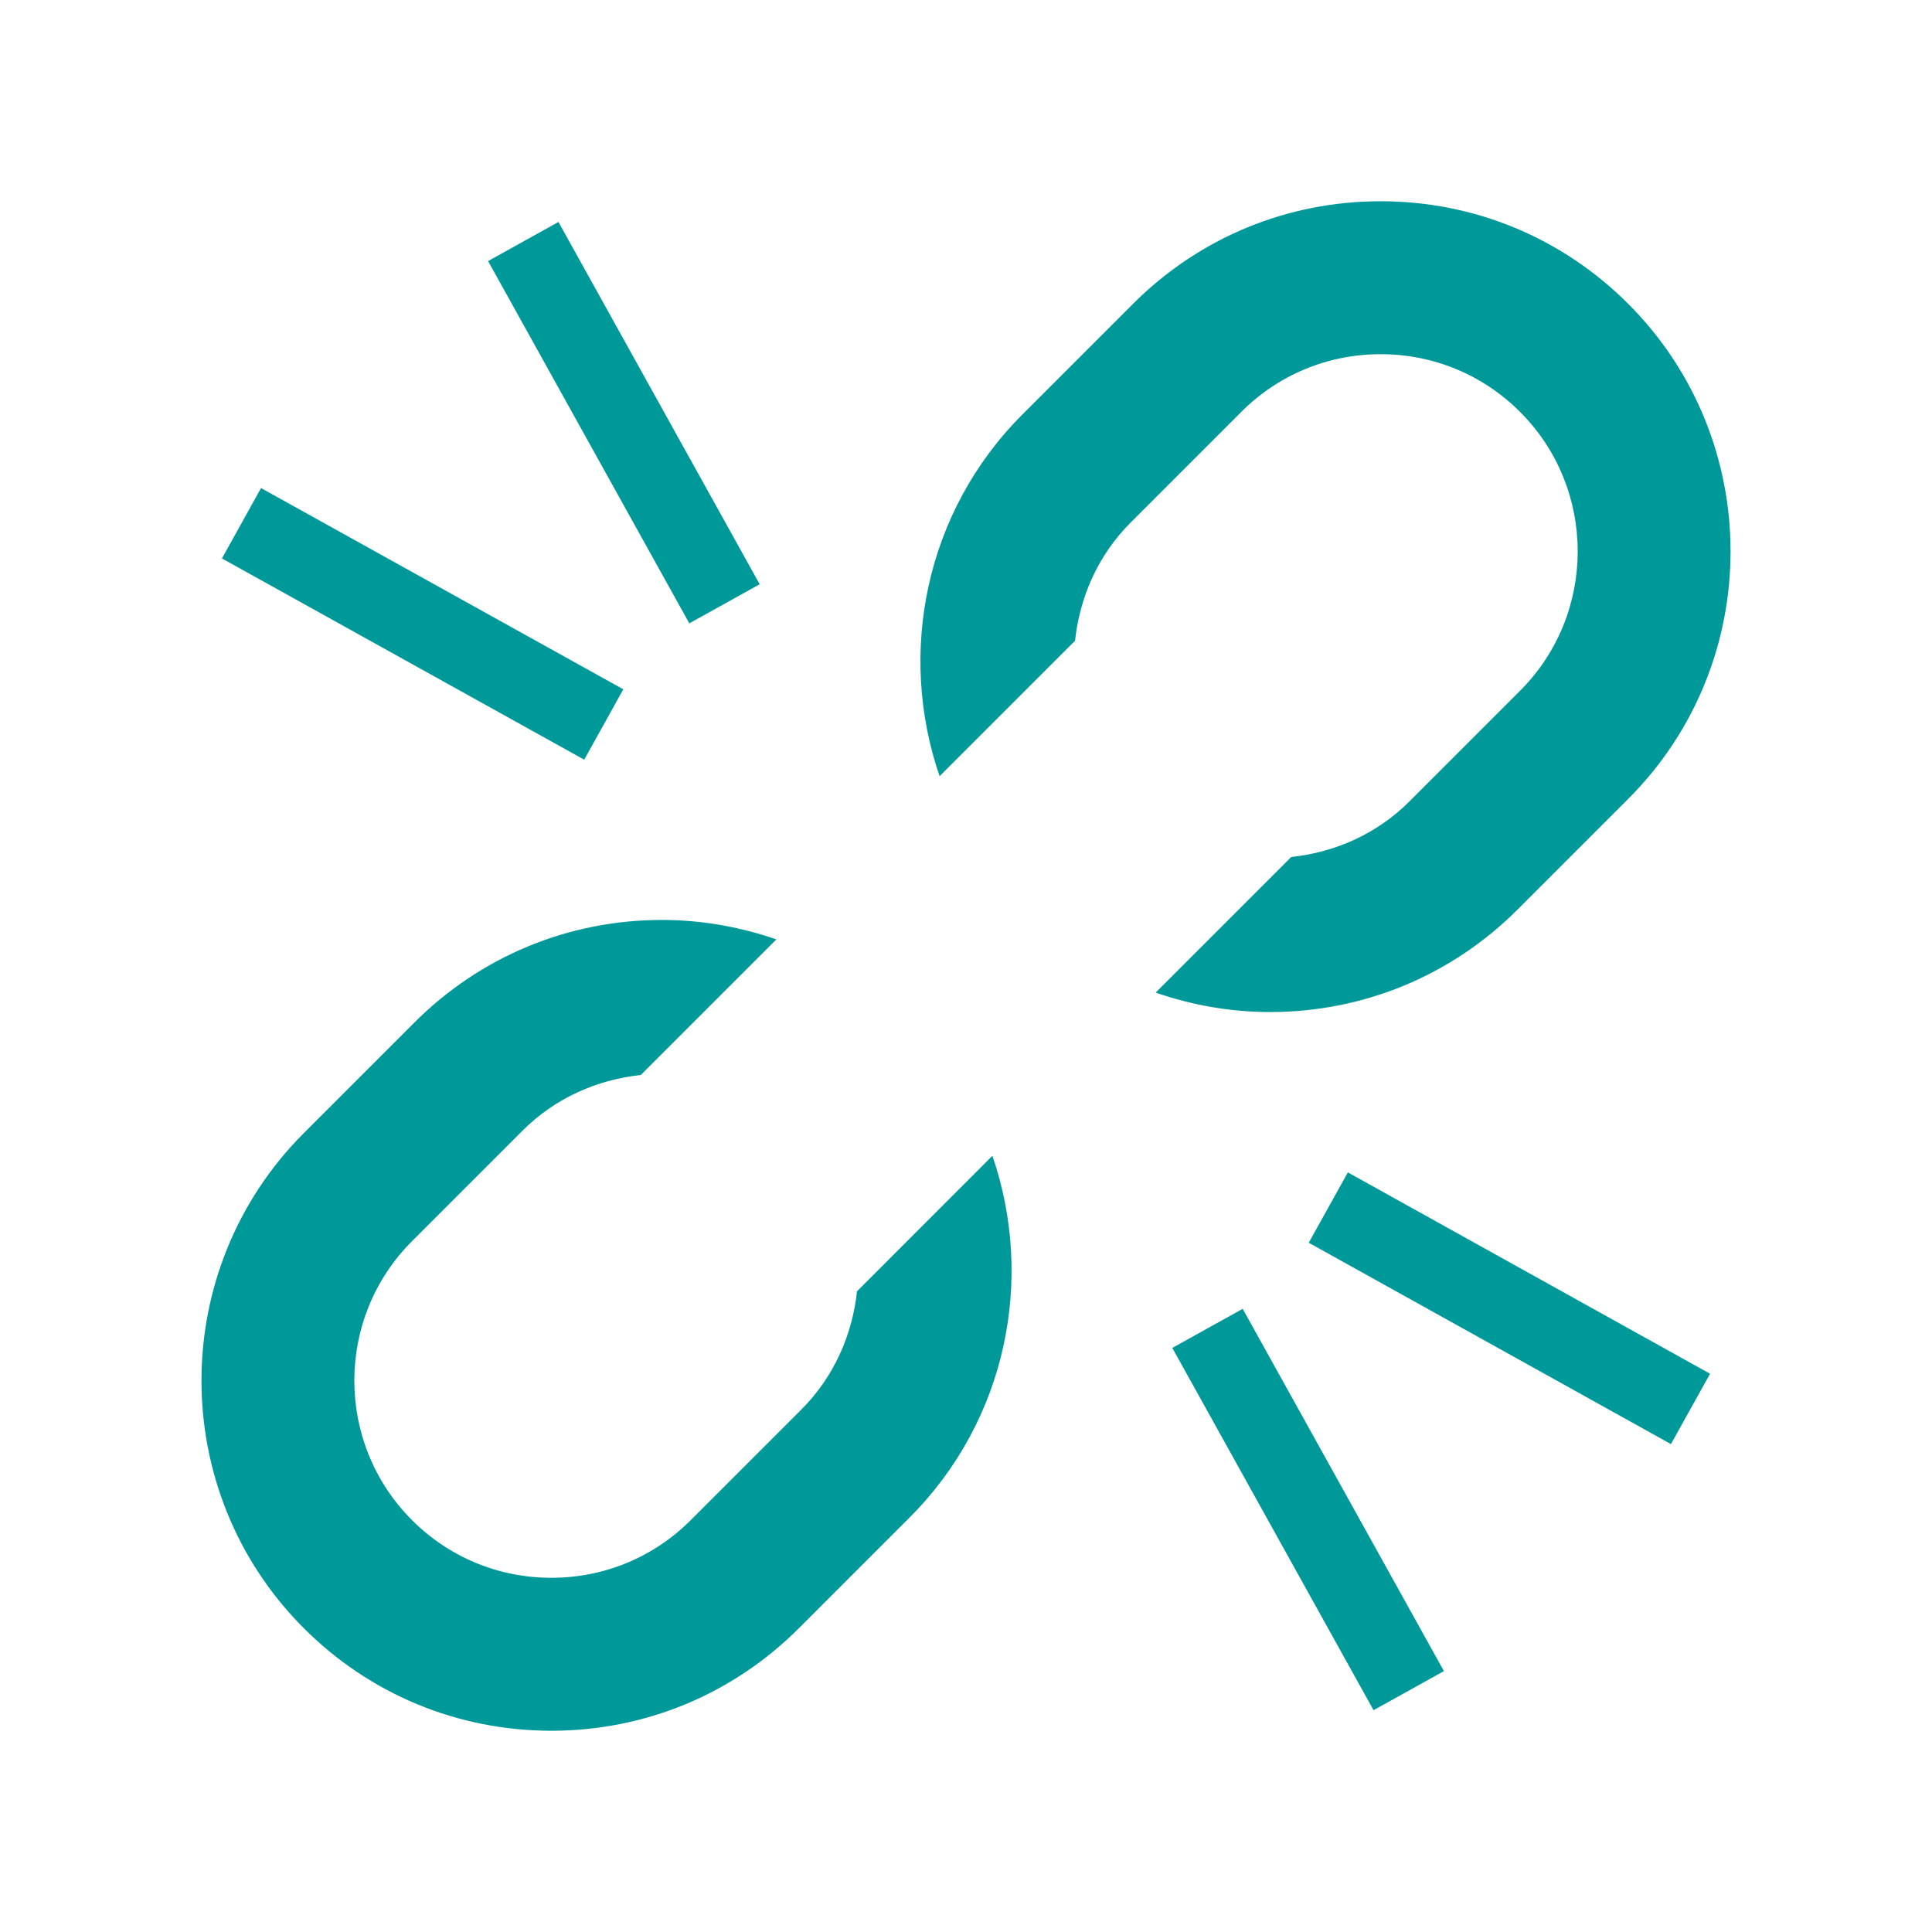 <svg id="SvgjsSvg1001" width="288" height="288" xmlns="http://www.w3.org/2000/svg" version="1.1" xmlns:xlink="http://www.w3.org/1999/xlink" xmlns:svgjs="http://svgjs.com/svgjs"><defs id="SvgjsDefs1002"></defs><g id="SvgjsG1008"><svg xmlns="http://www.w3.org/2000/svg" enable-background="new 0 0 48 48" viewBox="0 0 48 48" width="288" height="288"><path fill="#009999" d="M21.292 32.082c-.116 1.073-.562 2.116-1.382 2.937l-2.747 2.747c-.925.925-2.155 1.434-3.464 1.434s-2.539-.509-3.464-1.434c-1.909-1.91-1.909-5.018 0-6.928l2.747-2.747c.799-.799 1.83-1.264 2.938-1.383l3.369-3.369c-.903-.312-1.858-.483-2.842-.483-2.324 0-4.508.905-6.151 2.548l-2.747 2.747c-3.391 3.392-3.391 8.91 0 12.302C9.191 42.095 11.375 43 13.698 43s4.508-.905 6.151-2.548l2.747-2.747c2.428-2.428 3.108-5.942 2.06-8.989L21.292 32.082zM40.452 7.548C38.809 5.905 36.625 5 34.302 5s-4.508.905-6.151 2.548l-2.747 2.747c-2.428 2.428-3.108 5.942-2.06 8.989l3.365-3.365c.116-1.073.562-2.116 1.382-2.937l2.747-2.747C31.762 9.309 32.993 8.8 34.302 8.8s2.539.509 3.464 1.434c1.909 1.91 1.909 5.018 0 6.928l-2.747 2.747c-.799.799-1.83 1.264-2.938 1.383l-3.369 3.369c.903.312 1.858.483 2.842.483 2.324 0 4.508-.905 6.151-2.548l2.747-2.747C43.843 16.458 43.843 10.939 40.452 7.548z" class="colorff9800 svgShape"></path><rect width="2" height="10.296" x="36.5" y="27.352" fill="#009999" transform="rotate(-60.929 37.503 32.501)" class="colorff9800 svgShape"></rect><rect width="2" height="10.296" x="31.5" y="32.352" fill="#009999" transform="rotate(-29.05 32.506 37.502)" class="colorff9800 svgShape"></rect><rect width="2" height="10.296" x="9.5" y="10.352" fill="#009999" transform="rotate(-60.948 10.5 15.5)" class="colorff9800 svgShape"></rect><rect width="2" height="10.296" x="14.5" y="5.352" fill="#009999" transform="rotate(-29.05 15.502 10.5)" class="colorff9800 svgShape"></rect></svg></g></svg>
